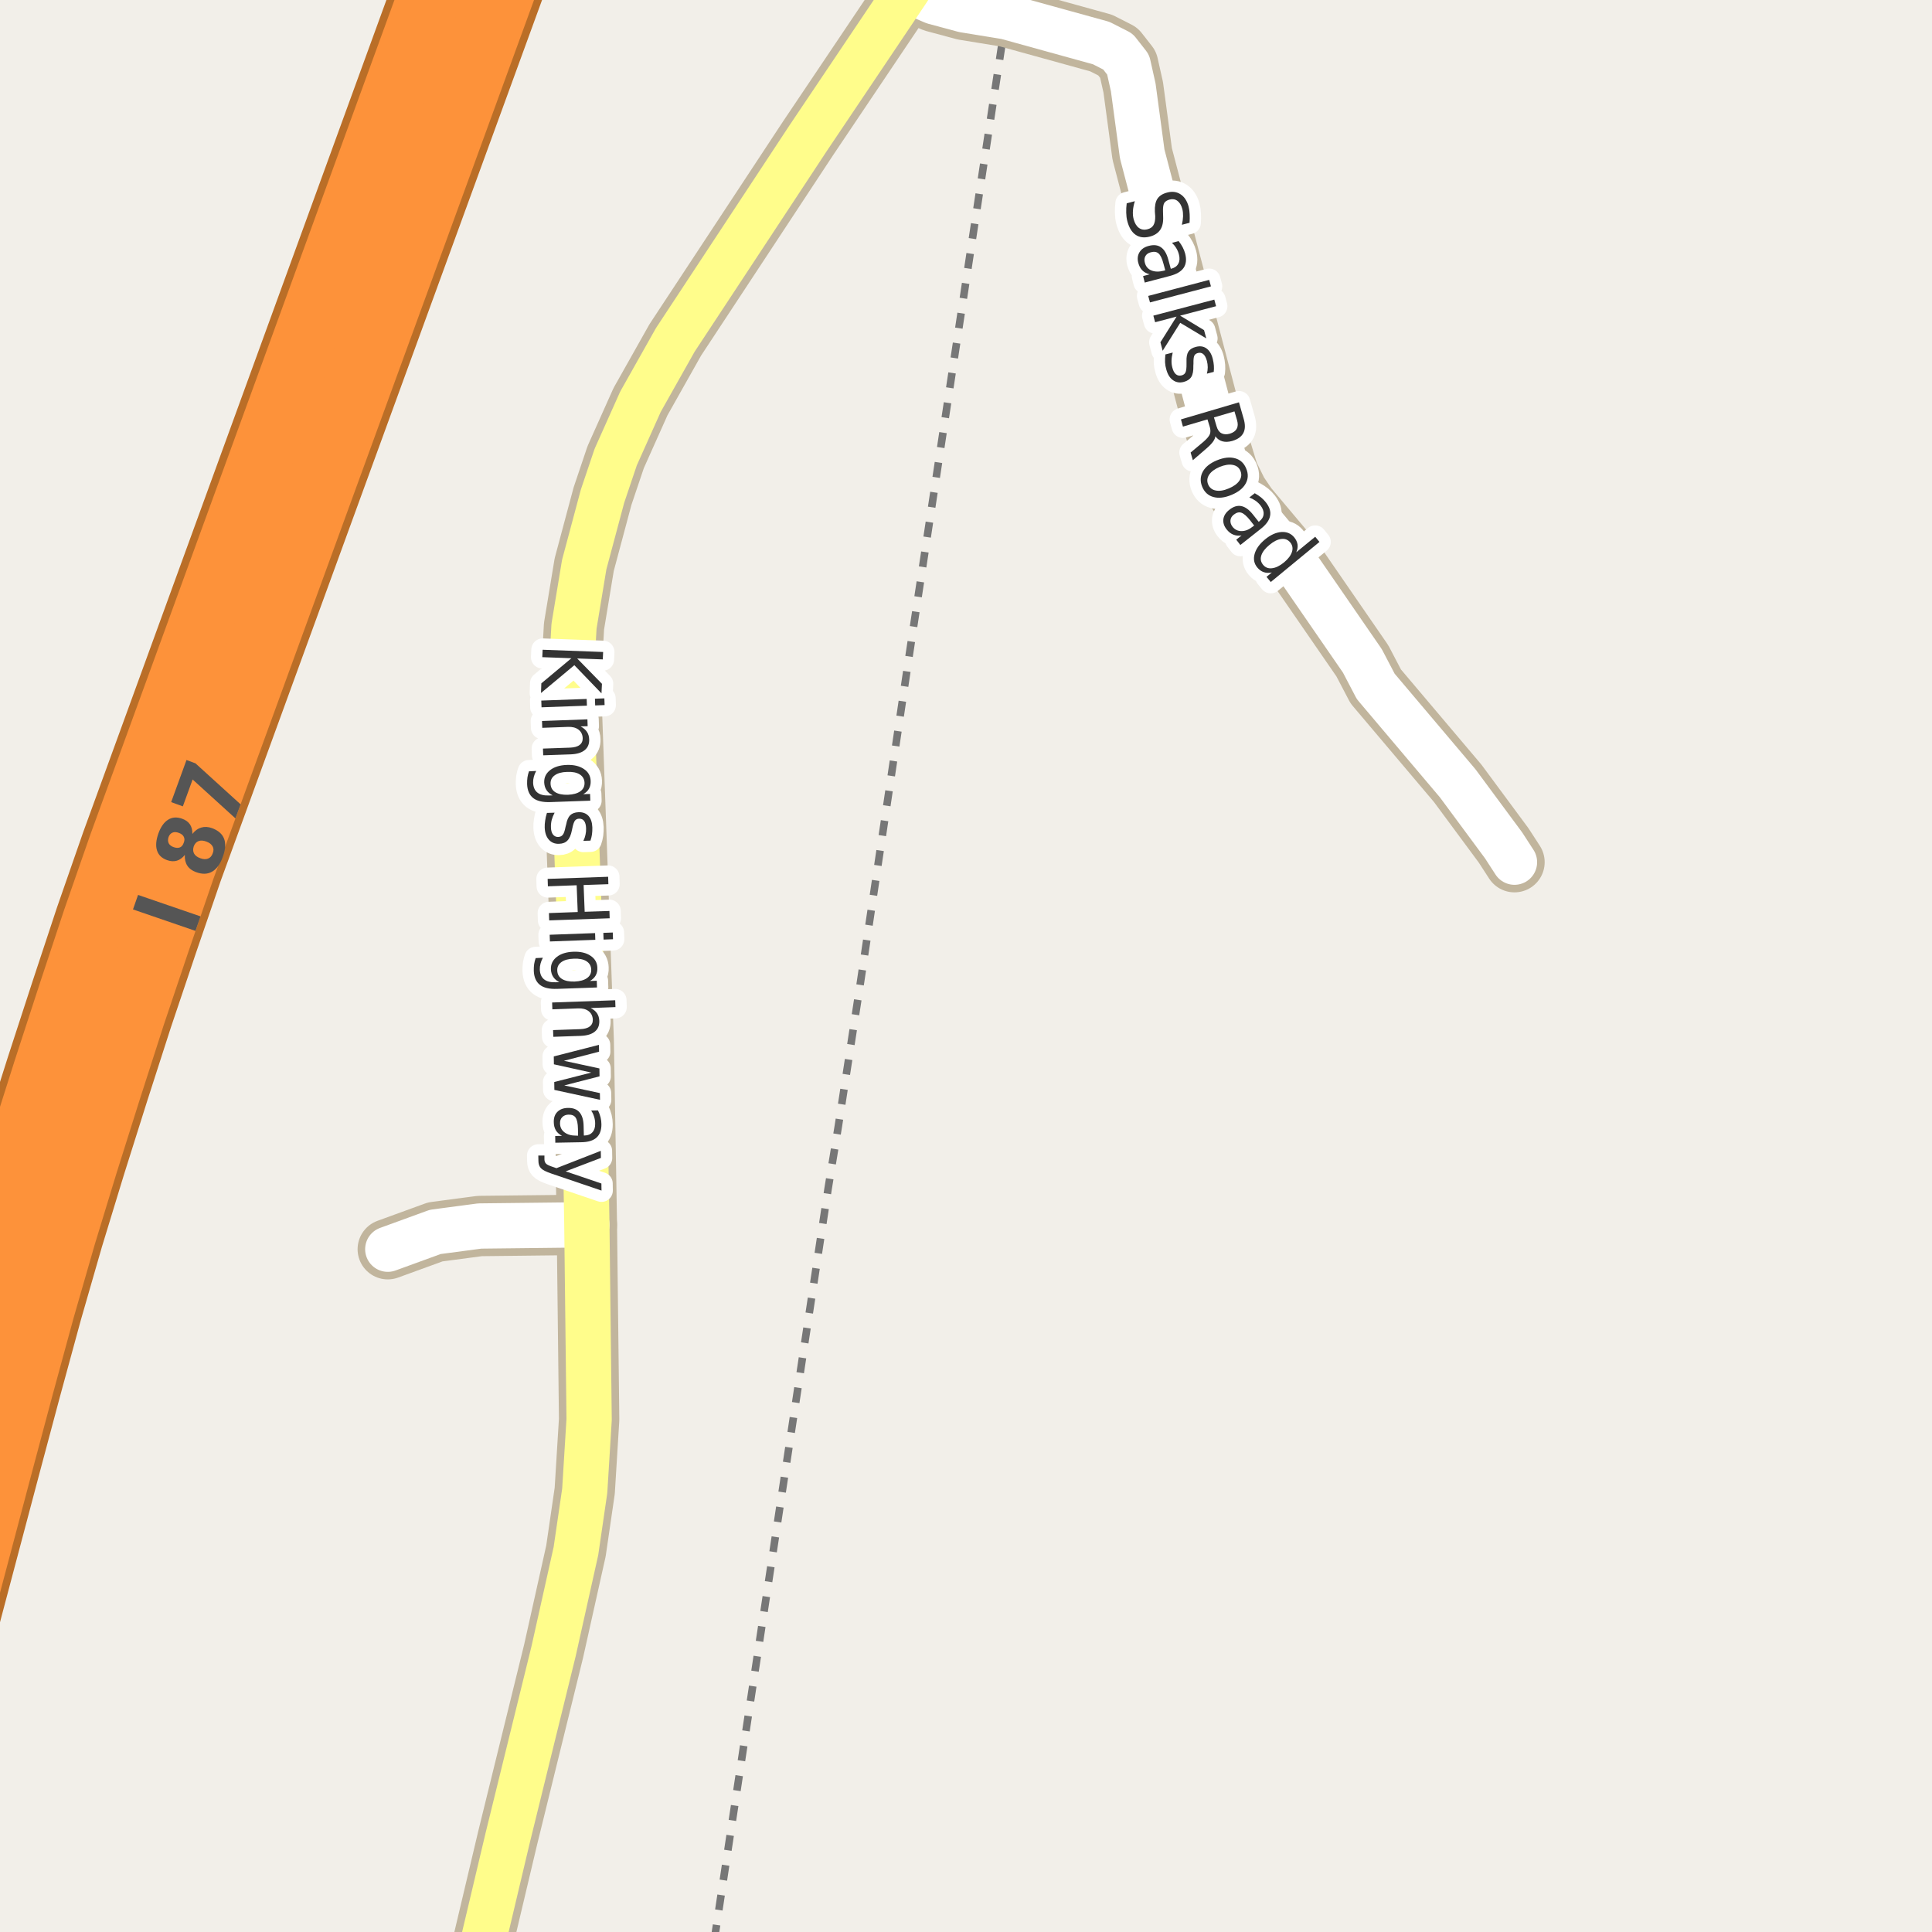 <?xml version="1.0" encoding="UTF-8"?>
<svg xmlns="http://www.w3.org/2000/svg" xmlns:xlink="http://www.w3.org/1999/xlink" width="256pt" height="256pt" viewBox="0 0 256 256" version="1.1">
<g id="surface2">
<rect x="0" y="0" width="256" height="256" style="fill:rgb(94.902%,93.725%,91.373%);fill-opacity:1;stroke:none;"/>
<path style="fill:none;stroke-width:1;stroke-linecap:butt;stroke-linejoin:round;stroke:rgb(46.667%,46.667%,46.667%);stroke-opacity:1;stroke-dasharray:2,2;stroke-miterlimit:10;" d="M 133.934 -2 L 133.312 2.223 L 120.473 86.844 L 114.023 130.121 L 111.082 149.238 L 109.73 157.492 L 94.656 257 "/>
<path style="fill:none;stroke-width:8;stroke-linecap:round;stroke-linejoin:round;stroke:rgb(75.686%,70.98%,61.569%);stroke-opacity:1;stroke-miterlimit:10;" d="M 77.762 162.293 L 63.57 162.453 L 57.676 163.234 L 51.383 165.527 "/>
<path style="fill:none;stroke-width:8;stroke-linecap:round;stroke-linejoin:round;stroke:rgb(75.686%,70.98%,61.569%);stroke-opacity:1;stroke-miterlimit:10;" d="M 120.238 -1.262 L 123.758 0.246 L 127.719 1.312 L 133.312 2.223 L 145.918 5.707 L 148.133 6.836 L 149.484 8.562 L 150.16 11.578 L 151.348 20.398 L 160.434 55.047 L 162.789 62.77 L 164.023 65.281 L 165.258 67.102 L 171.691 74.758 L 180.52 87.566 L 182.293 90.953 L 193.152 103.793 L 199.234 112.016 L 200.676 114.242 "/>
<path style="fill:none;stroke-width:8;stroke-linecap:round;stroke-linejoin:round;stroke:rgb(75.686%,70.98%,61.569%);stroke-opacity:1;stroke-miterlimit:10;" d="M 125.188 -9 L 120.238 -1.262 L 107.074 18.324 L 89.48 45.035 L 84.867 53.227 L 81.582 60.57 L 79.836 65.75 L 77.41 74.82 L 76.059 82.98 L 75.641 90.453 L 77.34 137.812 L 77.621 153.945 L 77.762 162.293 L 78.062 188.094 L 77.48 197.539 L 76.316 205.512 L 73.355 218.789 L 67.273 243.52 L 62.418 264 "/>
<path style="fill:none;stroke-width:11;stroke-linecap:round;stroke-linejoin:round;stroke:rgb(72.941%,43.137%,15.294%);stroke-opacity:1;stroke-miterlimit:10;" d="M 61.426 -12 L 16.227 112.051 L 12.758 122.016 L 9.543 131.734 L 6.289 141.723 L 3.273 151.234 L 0.297 161.098 L -2.559 170.973 L -5.355 181.168 L -8.023 191.125 L -12 206.25 "/>
<path style="fill:none;stroke-width:11;stroke-linecap:round;stroke-linejoin:round;stroke:rgb(72.941%,43.137%,15.294%);stroke-opacity:1;stroke-miterlimit:10;" d="M -12 238.754 L 0.023 193.406 L 2.645 183.59 L 5.422 173.406 L 8.23 163.656 L 11.172 154.02 L 14.254 144.25 L 17.422 134.41 L 20.758 124.504 L 24.039 114.941 L 70.348 -12 "/>
<path style="fill:none;stroke-width:6;stroke-linecap:round;stroke-linejoin:round;stroke:rgb(100%,100%,100%);stroke-opacity:1;stroke-miterlimit:10;" d="M 77.762 162.293 L 63.57 162.453 L 57.676 163.234 L 51.383 165.527 "/>
<path style="fill:none;stroke-width:6;stroke-linecap:round;stroke-linejoin:round;stroke:rgb(100%,100%,100%);stroke-opacity:1;stroke-miterlimit:10;" d="M 120.238 -1.262 L 123.758 0.246 L 127.719 1.312 L 133.312 2.223 L 145.918 5.707 L 148.133 6.836 L 149.484 8.562 L 150.16 11.578 L 151.348 20.398 L 160.434 55.047 L 162.789 62.77 L 164.023 65.281 L 165.258 67.102 L 171.691 74.758 L 180.52 87.566 L 182.293 90.953 L 193.152 103.793 L 199.234 112.016 L 200.676 114.242 "/>
<path style="fill:none;stroke-width:6;stroke-linecap:round;stroke-linejoin:round;stroke:rgb(100%,99.216%,54.51%);stroke-opacity:1;stroke-miterlimit:10;" d="M 125.188 -9 L 120.238 -1.262 L 107.074 18.324 L 89.48 45.035 L 84.867 53.227 L 81.582 60.57 L 79.836 65.75 L 77.41 74.82 L 76.059 82.98 L 75.641 90.453 L 77.34 137.812 L 77.621 153.945 L 77.762 162.293 L 78.062 188.094 L 77.48 197.539 L 76.316 205.512 L 73.355 218.789 L 67.273 243.52 L 62.418 264 "/>
<path style="fill:none;stroke-width:9;stroke-linecap:round;stroke-linejoin:round;stroke:rgb(99.216%,57.255%,22.745%);stroke-opacity:1;stroke-miterlimit:10;" d="M 61.426 -12 L 16.227 112.051 L 12.758 122.016 L 9.543 131.734 L 6.289 141.723 L 3.273 151.234 L 0.297 161.098 L -2.559 170.973 L -5.355 181.168 L -8.023 191.125 L -12 206.25 "/>
<path style="fill:none;stroke-width:9;stroke-linecap:round;stroke-linejoin:round;stroke:rgb(99.216%,57.255%,22.745%);stroke-opacity:1;stroke-miterlimit:10;" d="M -12 238.754 L 0.023 193.406 L 2.645 183.59 L 5.422 173.406 L 8.23 163.656 L 11.172 154.02 L 14.254 144.25 L 17.422 134.41 L 20.758 124.504 L 24.039 114.941 L 70.348 -12 "/>
<path style=" stroke:none;fill-rule:evenodd;fill:rgb(33.333%,33.333%,33.333%);fill-opacity:1;" d="M 17.621 120.504 L 18.293 118.582 L 26.574 121.426 L 25.902 123.348 Z M 25.68 112.125 C 25.555 112.492 25.566 112.812 25.711 113.094 C 25.859 113.367 26.133 113.574 26.539 113.719 C 26.938 113.867 27.281 113.883 27.57 113.766 C 27.863 113.652 28.07 113.414 28.195 113.047 C 28.328 112.703 28.32 112.402 28.164 112.141 C 28.02 111.871 27.75 111.664 27.352 111.516 C 26.938 111.359 26.586 111.34 26.305 111.453 C 26.023 111.559 25.816 111.781 25.68 112.125 Z M 24.492 113.281 C 24.172 113.68 23.816 113.934 23.43 114.047 C 23.035 114.164 22.602 114.137 22.133 113.969 C 21.438 113.719 20.992 113.293 20.805 112.688 C 20.609 112.086 20.672 111.328 20.992 110.422 C 21.316 109.539 21.75 108.934 22.289 108.609 C 22.82 108.277 23.438 108.234 24.133 108.484 C 24.602 108.652 24.953 108.906 25.18 109.25 C 25.398 109.594 25.504 110.012 25.492 110.5 C 25.836 110.062 26.227 109.781 26.664 109.656 C 27.102 109.523 27.582 109.547 28.102 109.734 C 28.922 110.039 29.453 110.508 29.695 111.141 C 29.934 111.777 29.875 112.574 29.523 113.531 C 29.18 114.5 28.703 115.156 28.102 115.5 C 27.508 115.844 26.801 115.867 25.977 115.562 C 25.457 115.375 25.07 115.09 24.82 114.703 C 24.57 114.32 24.461 113.844 24.492 113.281 Z M 23.008 112.25 C 23.332 112.367 23.613 112.375 23.852 112.281 C 24.082 112.18 24.25 111.969 24.352 111.656 C 24.469 111.367 24.469 111.105 24.352 110.875 C 24.238 110.648 24.02 110.477 23.695 110.359 C 23.363 110.234 23.082 110.227 22.852 110.328 C 22.625 110.422 22.453 110.617 22.336 110.906 C 22.234 111.219 22.238 111.496 22.352 111.734 C 22.469 111.965 22.688 112.137 23.008 112.25 Z M 22.68 106.285 L 24.711 100.707 L 25.898 101.145 L 31.883 106.582 L 31.195 108.441 L 25.523 103.285 L 24.227 106.848 Z M 22.68 106.285 "/>
<path style="fill:none;stroke-width:3;stroke-linecap:round;stroke-linejoin:round;stroke:rgb(100%,100%,100%);stroke-opacity:1;stroke-miterlimit:10;" d="M 79.918 86.391 L 79.871 87.375 L 76.48 87.25 L 79.762 90.609 L 79.699 91.875 L 76.105 88.141 L 71.684 91.828 L 71.73 90.547 L 75.715 87.219 L 71.855 87.078 L 71.902 86.094 Z M 77.738 92.613 L 77.77 93.504 L 71.754 93.723 L 71.723 92.832 Z M 80.082 92.535 L 80.113 93.426 L 78.863 93.473 L 78.832 92.582 Z M 75.602 99.957 L 71.977 100.082 L 71.945 99.191 L 75.539 99.066 C 76.109 99.043 76.531 98.926 76.805 98.707 C 77.086 98.496 77.219 98.195 77.211 97.801 C 77.188 97.32 77 96.945 76.648 96.676 C 76.305 96.414 75.84 96.293 75.258 96.316 L 71.852 96.441 L 71.82 95.535 L 77.836 95.316 L 77.867 96.223 L 76.93 96.254 C 77.305 96.449 77.586 96.691 77.773 96.973 C 77.961 97.254 78.059 97.586 78.07 97.973 C 78.09 98.586 77.891 99.059 77.477 99.395 C 77.059 99.738 76.434 99.926 75.602 99.957 Z M 75.25 105.312 C 75.969 105.281 76.52 105.125 76.906 104.844 C 77.289 104.57 77.473 104.191 77.453 103.703 C 77.43 103.234 77.219 102.867 76.812 102.609 C 76.414 102.359 75.859 102.25 75.141 102.281 C 74.43 102.301 73.883 102.453 73.5 102.734 C 73.113 103.016 72.93 103.391 72.953 103.859 C 72.973 104.348 73.18 104.719 73.578 104.969 C 73.984 105.219 74.539 105.332 75.25 105.312 Z M 72.953 106.281 C 71.922 106.32 71.156 106.145 70.656 105.75 C 70.148 105.352 69.875 104.734 69.844 103.891 C 69.836 103.578 69.852 103.281 69.891 103 C 69.934 102.727 70 102.461 70.094 102.203 L 71.047 102.156 C 70.902 102.426 70.797 102.688 70.734 102.938 C 70.664 103.195 70.633 103.457 70.641 103.719 C 70.664 104.301 70.852 104.734 71.203 105.016 C 71.547 105.297 72.055 105.426 72.734 105.406 L 73.234 105.391 C 72.879 105.211 72.609 104.984 72.422 104.703 C 72.234 104.422 72.129 104.082 72.109 103.688 C 72.086 103.02 72.348 102.473 72.891 102.047 C 73.441 101.617 74.18 101.391 75.109 101.359 C 76.035 101.328 76.785 101.504 77.359 101.891 C 77.941 102.273 78.242 102.801 78.266 103.469 C 78.285 103.863 78.211 104.207 78.047 104.5 C 77.891 104.789 77.633 105.035 77.281 105.234 L 78.188 105.203 L 78.219 106.094 Z M 78.238 111.387 L 77.301 111.418 C 77.434 111.145 77.527 110.875 77.582 110.605 C 77.645 110.344 77.668 110.066 77.66 109.777 C 77.648 109.328 77.559 108.996 77.395 108.777 C 77.238 108.566 77.012 108.469 76.723 108.48 C 76.492 108.488 76.316 108.574 76.191 108.73 C 76.066 108.887 75.949 109.207 75.848 109.699 L 75.785 109.996 C 75.66 110.641 75.461 111.098 75.191 111.371 C 74.93 111.652 74.555 111.797 74.066 111.809 C 73.512 111.828 73.066 111.645 72.723 111.262 C 72.379 110.875 72.199 110.332 72.176 109.637 C 72.168 109.344 72.188 109.043 72.238 108.73 C 72.277 108.418 72.355 108.078 72.473 107.715 L 73.488 107.684 C 73.309 108.027 73.18 108.355 73.098 108.668 C 73.023 108.988 72.992 109.309 73.004 109.621 C 73.012 110.035 73.102 110.355 73.27 110.574 C 73.445 110.801 73.676 110.91 73.957 110.902 C 74.227 110.891 74.43 110.797 74.566 110.621 C 74.711 110.453 74.836 110.094 74.941 109.543 L 75.02 109.246 C 75.121 108.684 75.301 108.277 75.551 108.027 C 75.809 107.777 76.176 107.641 76.645 107.621 C 77.207 107.598 77.648 107.762 77.973 108.105 C 78.293 108.457 78.465 108.969 78.488 109.637 C 78.496 109.957 78.48 110.266 78.441 110.559 C 78.398 110.848 78.332 111.125 78.238 111.387 Z M 80.582 116.176 L 80.613 117.16 L 77.332 117.27 L 77.473 120.816 L 80.754 120.707 L 80.785 121.676 L 72.77 121.957 L 72.738 120.988 L 76.551 120.848 L 76.41 117.301 L 72.598 117.441 L 72.566 116.457 Z M 78.852 123.641 L 78.883 124.531 L 72.867 124.75 L 72.836 123.859 Z M 81.195 123.562 L 81.227 124.453 L 79.977 124.5 L 79.945 123.609 Z M 76.137 130.062 C 76.855 130.031 77.406 129.875 77.793 129.594 C 78.176 129.32 78.359 128.941 78.34 128.453 C 78.316 127.984 78.105 127.617 77.699 127.359 C 77.301 127.109 76.746 127 76.027 127.031 C 75.316 127.051 74.77 127.203 74.387 127.484 C 74 127.766 73.816 128.141 73.84 128.609 C 73.859 129.098 74.066 129.469 74.465 129.719 C 74.871 129.969 75.426 130.082 76.137 130.062 Z M 73.84 131.031 C 72.809 131.07 72.043 130.895 71.543 130.5 C 71.035 130.102 70.762 129.484 70.73 128.641 C 70.723 128.328 70.738 128.031 70.777 127.75 C 70.82 127.477 70.887 127.211 70.98 126.953 L 71.934 126.906 C 71.789 127.176 71.684 127.438 71.621 127.688 C 71.551 127.945 71.52 128.207 71.527 128.469 C 71.551 129.051 71.738 129.484 72.09 129.766 C 72.434 130.047 72.941 130.176 73.621 130.156 L 74.121 130.141 C 73.766 129.961 73.496 129.734 73.309 129.453 C 73.121 129.172 73.016 128.832 72.996 128.438 C 72.973 127.77 73.234 127.223 73.777 126.797 C 74.328 126.367 75.066 126.141 75.996 126.109 C 76.922 126.078 77.672 126.254 78.246 126.641 C 78.828 127.023 79.129 127.551 79.152 128.219 C 79.172 128.613 79.098 128.957 78.934 129.25 C 78.777 129.539 78.52 129.785 78.168 129.984 L 79.074 129.953 L 79.105 130.844 Z M 76.941 137.258 L 73.316 137.383 L 73.285 136.492 L 76.879 136.367 C 77.449 136.344 77.871 136.227 78.145 136.008 C 78.426 135.797 78.559 135.496 78.551 135.102 C 78.527 134.621 78.34 134.246 77.988 133.977 C 77.645 133.715 77.18 133.594 76.598 133.617 L 73.191 133.742 L 73.16 132.836 L 81.52 132.539 L 81.551 133.445 L 78.27 133.57 C 78.645 133.758 78.926 133.992 79.113 134.273 C 79.301 134.555 79.398 134.887 79.41 135.273 C 79.43 135.887 79.23 136.359 78.816 136.695 C 78.398 137.039 77.773 137.227 76.941 137.258 Z M 79.363 138.449 L 79.379 139.355 L 74.723 140.559 L 79.426 141.574 L 79.441 142.621 L 74.77 143.824 L 79.488 144.84 L 79.504 145.73 L 73.457 144.418 L 73.441 143.371 L 78.348 142.121 L 73.395 141.027 L 73.379 139.98 Z M 76.582 149.586 C 76.57 148.867 76.465 148.367 76.27 148.086 C 76.082 147.812 75.77 147.684 75.332 147.695 C 74.988 147.703 74.711 147.812 74.504 148.023 C 74.293 148.23 74.195 148.512 74.207 148.867 C 74.215 149.367 74.418 149.762 74.816 150.055 C 75.211 150.344 75.727 150.484 76.363 150.477 L 76.598 150.477 Z M 77.02 151.352 L 73.582 151.414 L 73.566 150.523 L 74.473 150.508 C 74.098 150.309 73.82 150.059 73.645 149.758 C 73.469 149.453 73.379 149.086 73.379 148.648 C 73.371 148.094 73.527 147.652 73.863 147.32 C 74.207 146.984 74.668 146.812 75.254 146.805 C 75.93 146.793 76.441 146.984 76.785 147.383 C 77.137 147.789 77.32 148.398 77.332 149.211 L 77.363 150.461 L 77.457 150.461 C 77.914 150.449 78.262 150.305 78.504 150.023 C 78.754 149.75 78.871 149.371 78.863 148.883 C 78.863 148.578 78.816 148.277 78.723 147.977 C 78.637 147.684 78.508 147.406 78.332 147.148 L 79.238 147.133 C 79.395 147.453 79.508 147.766 79.582 148.07 C 79.652 148.371 79.691 148.668 79.691 148.961 C 79.699 149.742 79.488 150.328 79.051 150.727 C 78.613 151.133 77.934 151.34 77.02 151.352 Z M 73.078 155.508 C 72.359 155.266 71.891 155.027 71.672 154.789 C 71.453 154.547 71.344 154.23 71.344 153.836 L 71.328 153.117 L 72.141 153.117 L 72.141 153.648 C 72.152 153.887 72.227 154.07 72.359 154.195 C 72.484 154.328 72.793 154.477 73.281 154.633 L 73.734 154.789 L 79.609 152.492 L 79.625 153.43 L 74.953 155.211 L 79.688 156.82 L 79.703 157.758 Z M 73.078 155.508 "/>
<path style=" stroke:none;fill-rule:evenodd;fill:rgb(20%,20%,20%);fill-opacity:1;" d="M 79.918 86.391 L 79.871 87.375 L 76.48 87.25 L 79.762 90.609 L 79.699 91.875 L 76.105 88.141 L 71.684 91.828 L 71.73 90.547 L 75.715 87.219 L 71.855 87.078 L 71.902 86.094 Z M 77.738 92.613 L 77.77 93.504 L 71.754 93.723 L 71.723 92.832 Z M 80.082 92.535 L 80.113 93.426 L 78.863 93.473 L 78.832 92.582 Z M 75.602 99.957 L 71.977 100.082 L 71.945 99.191 L 75.539 99.066 C 76.109 99.043 76.531 98.926 76.805 98.707 C 77.086 98.496 77.219 98.195 77.211 97.801 C 77.188 97.32 77 96.945 76.648 96.676 C 76.305 96.414 75.84 96.293 75.258 96.316 L 71.852 96.441 L 71.82 95.535 L 77.836 95.316 L 77.867 96.223 L 76.93 96.254 C 77.305 96.449 77.586 96.691 77.773 96.973 C 77.961 97.254 78.059 97.586 78.07 97.973 C 78.09 98.586 77.891 99.059 77.477 99.395 C 77.059 99.738 76.434 99.926 75.602 99.957 Z M 75.25 105.312 C 75.969 105.281 76.52 105.125 76.906 104.844 C 77.289 104.57 77.473 104.191 77.453 103.703 C 77.43 103.234 77.219 102.867 76.812 102.609 C 76.414 102.359 75.859 102.25 75.141 102.281 C 74.43 102.301 73.883 102.453 73.5 102.734 C 73.113 103.016 72.93 103.391 72.953 103.859 C 72.973 104.348 73.18 104.719 73.578 104.969 C 73.984 105.219 74.539 105.332 75.25 105.312 Z M 72.953 106.281 C 71.922 106.32 71.156 106.145 70.656 105.75 C 70.148 105.352 69.875 104.734 69.844 103.891 C 69.836 103.578 69.852 103.281 69.891 103 C 69.934 102.727 70 102.461 70.094 102.203 L 71.047 102.156 C 70.902 102.426 70.797 102.688 70.734 102.938 C 70.664 103.195 70.633 103.457 70.641 103.719 C 70.664 104.301 70.852 104.734 71.203 105.016 C 71.547 105.297 72.055 105.426 72.734 105.406 L 73.234 105.391 C 72.879 105.211 72.609 104.984 72.422 104.703 C 72.234 104.422 72.129 104.082 72.109 103.688 C 72.086 103.02 72.348 102.473 72.891 102.047 C 73.441 101.617 74.18 101.391 75.109 101.359 C 76.035 101.328 76.785 101.504 77.359 101.891 C 77.941 102.273 78.242 102.801 78.266 103.469 C 78.285 103.863 78.211 104.207 78.047 104.5 C 77.891 104.789 77.633 105.035 77.281 105.234 L 78.188 105.203 L 78.219 106.094 Z M 78.238 111.387 L 77.301 111.418 C 77.434 111.145 77.527 110.875 77.582 110.605 C 77.645 110.344 77.668 110.066 77.66 109.777 C 77.648 109.328 77.559 108.996 77.395 108.777 C 77.238 108.566 77.012 108.469 76.723 108.48 C 76.492 108.488 76.316 108.574 76.191 108.73 C 76.066 108.887 75.949 109.207 75.848 109.699 L 75.785 109.996 C 75.66 110.641 75.461 111.098 75.191 111.371 C 74.93 111.652 74.555 111.797 74.066 111.809 C 73.512 111.828 73.066 111.645 72.723 111.262 C 72.379 110.875 72.199 110.332 72.176 109.637 C 72.168 109.344 72.188 109.043 72.238 108.73 C 72.277 108.418 72.355 108.078 72.473 107.715 L 73.488 107.684 C 73.309 108.027 73.18 108.355 73.098 108.668 C 73.023 108.988 72.992 109.309 73.004 109.621 C 73.012 110.035 73.102 110.355 73.27 110.574 C 73.445 110.801 73.676 110.91 73.957 110.902 C 74.227 110.891 74.43 110.797 74.566 110.621 C 74.711 110.453 74.836 110.094 74.941 109.543 L 75.02 109.246 C 75.121 108.684 75.301 108.277 75.551 108.027 C 75.809 107.777 76.176 107.641 76.645 107.621 C 77.207 107.598 77.648 107.762 77.973 108.105 C 78.293 108.457 78.465 108.969 78.488 109.637 C 78.496 109.957 78.48 110.266 78.441 110.559 C 78.398 110.848 78.332 111.125 78.238 111.387 Z M 80.582 116.176 L 80.613 117.16 L 77.332 117.27 L 77.473 120.816 L 80.754 120.707 L 80.785 121.676 L 72.77 121.957 L 72.738 120.988 L 76.551 120.848 L 76.41 117.301 L 72.598 117.441 L 72.566 116.457 Z M 78.852 123.641 L 78.883 124.531 L 72.867 124.75 L 72.836 123.859 Z M 81.195 123.562 L 81.227 124.453 L 79.977 124.5 L 79.945 123.609 Z M 76.137 130.062 C 76.855 130.031 77.406 129.875 77.793 129.594 C 78.176 129.32 78.359 128.941 78.34 128.453 C 78.316 127.984 78.105 127.617 77.699 127.359 C 77.301 127.109 76.746 127 76.027 127.031 C 75.316 127.051 74.77 127.203 74.387 127.484 C 74 127.766 73.816 128.141 73.84 128.609 C 73.859 129.098 74.066 129.469 74.465 129.719 C 74.871 129.969 75.426 130.082 76.137 130.062 Z M 73.84 131.031 C 72.809 131.07 72.043 130.895 71.543 130.5 C 71.035 130.102 70.762 129.484 70.73 128.641 C 70.723 128.328 70.738 128.031 70.777 127.75 C 70.82 127.477 70.887 127.211 70.98 126.953 L 71.934 126.906 C 71.789 127.176 71.684 127.438 71.621 127.688 C 71.551 127.945 71.52 128.207 71.527 128.469 C 71.551 129.051 71.738 129.484 72.09 129.766 C 72.434 130.047 72.941 130.176 73.621 130.156 L 74.121 130.141 C 73.766 129.961 73.496 129.734 73.309 129.453 C 73.121 129.172 73.016 128.832 72.996 128.438 C 72.973 127.77 73.234 127.223 73.777 126.797 C 74.328 126.367 75.066 126.141 75.996 126.109 C 76.922 126.078 77.672 126.254 78.246 126.641 C 78.828 127.023 79.129 127.551 79.152 128.219 C 79.172 128.613 79.098 128.957 78.934 129.25 C 78.777 129.539 78.52 129.785 78.168 129.984 L 79.074 129.953 L 79.105 130.844 Z M 76.941 137.258 L 73.316 137.383 L 73.285 136.492 L 76.879 136.367 C 77.449 136.344 77.871 136.227 78.145 136.008 C 78.426 135.797 78.559 135.496 78.551 135.102 C 78.527 134.621 78.34 134.246 77.988 133.977 C 77.645 133.715 77.18 133.594 76.598 133.617 L 73.191 133.742 L 73.16 132.836 L 81.52 132.539 L 81.551 133.445 L 78.27 133.57 C 78.645 133.758 78.926 133.992 79.113 134.273 C 79.301 134.555 79.398 134.887 79.41 135.273 C 79.43 135.887 79.23 136.359 78.816 136.695 C 78.398 137.039 77.773 137.227 76.941 137.258 Z M 79.363 138.449 L 79.379 139.355 L 74.723 140.559 L 79.426 141.574 L 79.441 142.621 L 74.77 143.824 L 79.488 144.84 L 79.504 145.73 L 73.457 144.418 L 73.441 143.371 L 78.348 142.121 L 73.395 141.027 L 73.379 139.98 Z M 76.582 149.586 C 76.57 148.867 76.465 148.367 76.27 148.086 C 76.082 147.812 75.77 147.684 75.332 147.695 C 74.988 147.703 74.711 147.812 74.504 148.023 C 74.293 148.23 74.195 148.512 74.207 148.867 C 74.215 149.367 74.418 149.762 74.816 150.055 C 75.211 150.344 75.727 150.484 76.363 150.477 L 76.598 150.477 Z M 77.02 151.352 L 73.582 151.414 L 73.566 150.523 L 74.473 150.508 C 74.098 150.309 73.82 150.059 73.645 149.758 C 73.469 149.453 73.379 149.086 73.379 148.648 C 73.371 148.094 73.527 147.652 73.863 147.32 C 74.207 146.984 74.668 146.812 75.254 146.805 C 75.93 146.793 76.441 146.984 76.785 147.383 C 77.137 147.789 77.32 148.398 77.332 149.211 L 77.363 150.461 L 77.457 150.461 C 77.914 150.449 78.262 150.305 78.504 150.023 C 78.754 149.75 78.871 149.371 78.863 148.883 C 78.863 148.578 78.816 148.277 78.723 147.977 C 78.637 147.684 78.508 147.406 78.332 147.148 L 79.238 147.133 C 79.395 147.453 79.508 147.766 79.582 148.07 C 79.652 148.371 79.691 148.668 79.691 148.961 C 79.699 149.742 79.488 150.328 79.051 150.727 C 78.613 151.133 77.934 151.34 77.02 151.352 Z M 73.078 155.508 C 72.359 155.266 71.891 155.027 71.672 154.789 C 71.453 154.547 71.344 154.23 71.344 153.836 L 71.328 153.117 L 72.141 153.117 L 72.141 153.648 C 72.152 153.887 72.227 154.07 72.359 154.195 C 72.484 154.328 72.793 154.477 73.281 154.633 L 73.734 154.789 L 79.609 152.492 L 79.625 153.43 L 74.953 155.211 L 79.688 156.82 L 79.703 157.758 Z M 73.078 155.508 "/>
<path style="fill:none;stroke-width:3;stroke-linecap:round;stroke-linejoin:round;stroke:rgb(100%,100%,100%);stroke-opacity:1;stroke-miterlimit:10;" d="M 157.621 29.52 L 156.605 29.785 C 156.699 29.379 156.75 29.004 156.762 28.66 C 156.77 28.316 156.738 27.996 156.668 27.707 C 156.531 27.195 156.312 26.832 156.012 26.613 C 155.719 26.395 155.375 26.34 154.98 26.441 C 154.637 26.535 154.395 26.691 154.262 26.91 C 154.137 27.137 154.082 27.527 154.105 28.082 L 154.121 28.66 C 154.16 29.41 154.035 30.004 153.746 30.441 C 153.453 30.879 152.996 31.18 152.371 31.348 C 151.621 31.543 150.988 31.465 150.48 31.113 C 149.969 30.77 149.598 30.16 149.371 29.285 C 149.285 28.949 149.238 28.582 149.23 28.176 C 149.219 27.777 149.238 27.367 149.293 26.941 L 150.371 26.66 C 150.234 27.098 150.152 27.512 150.121 27.91 C 150.09 28.316 150.121 28.695 150.215 29.051 C 150.359 29.582 150.59 29.961 150.902 30.191 C 151.223 30.43 151.605 30.492 152.043 30.379 C 152.418 30.285 152.684 30.102 152.84 29.832 C 153.004 29.559 153.082 29.168 153.074 28.66 L 153.027 28.051 C 152.996 27.309 153.105 26.742 153.355 26.348 C 153.613 25.953 154.043 25.676 154.637 25.52 C 155.312 25.332 155.906 25.406 156.418 25.738 C 156.926 26.062 157.285 26.602 157.496 27.363 C 157.578 27.695 157.625 28.039 157.637 28.395 C 157.656 28.758 157.652 29.133 157.621 29.52 Z M 154.168 34.957 C 153.988 34.258 153.77 33.801 153.512 33.582 C 153.262 33.363 152.922 33.309 152.496 33.426 C 152.16 33.508 151.922 33.676 151.777 33.926 C 151.629 34.184 151.605 34.48 151.699 34.816 C 151.824 35.305 152.109 35.645 152.559 35.832 C 153.016 36.02 153.551 36.035 154.168 35.879 L 154.402 35.816 Z M 155.012 36.566 L 151.684 37.441 L 151.465 36.582 L 152.34 36.348 C 151.922 36.242 151.594 36.066 151.355 35.816 C 151.113 35.574 150.938 35.242 150.824 34.816 C 150.688 34.285 150.746 33.816 150.996 33.41 C 151.246 33.004 151.652 32.727 152.215 32.582 C 152.871 32.406 153.41 32.465 153.84 32.77 C 154.277 33.07 154.598 33.617 154.809 34.41 L 155.137 35.613 L 155.23 35.598 C 155.668 35.48 155.969 35.258 156.137 34.926 C 156.312 34.602 156.34 34.199 156.215 33.723 C 156.141 33.43 156.027 33.152 155.871 32.895 C 155.715 32.633 155.52 32.395 155.293 32.176 L 156.168 31.941 C 156.395 32.223 156.578 32.496 156.715 32.77 C 156.859 33.051 156.969 33.332 157.043 33.613 C 157.238 34.371 157.172 34.996 156.84 35.488 C 156.504 35.977 155.895 36.336 155.012 36.566 Z M 160.223 37.086 L 160.457 37.945 L 152.379 40.07 L 152.145 39.211 Z M 160.902 39.699 L 161.137 40.574 L 156.371 41.824 L 159.543 43.746 L 159.84 44.84 L 156.387 42.777 L 154.059 46.48 L 153.762 45.355 L 155.902 41.949 L 153.059 42.699 L 152.824 41.824 Z M 160.828 49.277 L 159.922 49.512 C 159.992 49.23 160.031 48.949 160.031 48.668 C 160.031 48.387 159.992 48.105 159.922 47.824 C 159.805 47.395 159.645 47.094 159.438 46.918 C 159.238 46.75 159 46.703 158.719 46.777 C 158.488 46.84 158.332 46.957 158.25 47.137 C 158.164 47.324 158.129 47.668 158.141 48.168 L 158.125 48.465 C 158.145 49.121 158.055 49.609 157.859 49.934 C 157.66 50.254 157.328 50.48 156.859 50.605 C 156.316 50.75 155.836 50.672 155.422 50.371 C 155.004 50.078 154.707 49.594 154.531 48.918 C 154.445 48.637 154.395 48.332 154.375 48.012 C 154.363 47.688 154.379 47.34 154.422 46.965 L 155.391 46.715 C 155.297 47.09 155.242 47.438 155.234 47.762 C 155.223 48.094 155.258 48.41 155.344 48.715 C 155.445 49.121 155.602 49.41 155.812 49.59 C 156.031 49.766 156.273 49.816 156.547 49.746 C 156.805 49.684 156.984 49.551 157.078 49.355 C 157.18 49.156 157.227 48.777 157.219 48.215 L 157.219 47.902 C 157.195 47.328 157.281 46.891 157.469 46.59 C 157.664 46.289 157.992 46.082 158.453 45.965 C 158.992 45.82 159.457 45.883 159.844 46.152 C 160.238 46.426 160.52 46.875 160.688 47.512 C 160.77 47.824 160.82 48.129 160.844 48.434 C 160.863 48.734 160.859 49.016 160.828 49.277 Z M 161.043 57.809 C 161.02 58.027 160.918 58.266 160.73 58.527 C 160.543 58.785 160.262 59.078 159.887 59.402 L 158.059 60.98 L 157.762 59.965 L 159.496 58.512 C 159.934 58.125 160.203 57.801 160.309 57.543 C 160.41 57.281 160.41 56.965 160.309 56.59 L 159.996 55.574 L 156.746 56.527 L 156.48 55.574 L 164.168 53.309 L 164.777 55.434 C 165.016 56.223 165.012 56.863 164.762 57.355 C 164.512 57.855 164.012 58.215 163.262 58.434 C 162.781 58.566 162.355 58.582 161.98 58.48 C 161.605 58.375 161.293 58.152 161.043 57.809 Z M 163.574 54.512 L 160.855 55.309 L 161.199 56.48 C 161.332 56.938 161.547 57.246 161.84 57.402 C 162.141 57.566 162.516 57.59 162.965 57.465 C 163.41 57.328 163.715 57.109 163.871 56.809 C 164.035 56.516 164.051 56.141 163.918 55.684 Z M 164.363 62.398 C 164.184 61.961 163.848 61.695 163.348 61.602 C 162.855 61.508 162.277 61.598 161.613 61.867 C 160.957 62.148 160.492 62.492 160.223 62.898 C 159.949 63.312 159.902 63.742 160.082 64.18 C 160.27 64.625 160.602 64.898 161.082 64.992 C 161.57 65.094 162.145 65.008 162.801 64.727 C 163.465 64.453 163.941 64.109 164.223 63.695 C 164.504 63.277 164.551 62.844 164.363 62.398 Z M 165.129 62.086 C 165.43 62.793 165.402 63.461 165.051 64.086 C 164.707 64.711 164.074 65.211 163.16 65.586 C 162.254 65.961 161.457 66.047 160.77 65.852 C 160.09 65.664 159.602 65.215 159.301 64.508 C 159.008 63.789 159.035 63.117 159.379 62.492 C 159.723 61.867 160.348 61.367 161.254 60.992 C 162.168 60.617 162.973 60.531 163.66 60.727 C 164.348 60.914 164.836 61.367 165.129 62.086 Z M 165.637 68.934 C 165.188 68.371 164.801 68.039 164.48 67.934 C 164.168 67.832 163.84 67.914 163.496 68.184 C 163.223 68.391 163.074 68.641 163.043 68.934 C 163.012 69.234 163.105 69.527 163.324 69.809 C 163.637 70.191 164.035 70.379 164.527 70.371 C 165.016 70.371 165.504 70.172 165.996 69.777 L 166.184 69.637 Z M 167.059 70.074 L 164.355 72.215 L 163.809 71.512 L 164.512 70.949 C 164.105 71.012 163.738 70.973 163.418 70.84 C 163.094 70.715 162.797 70.48 162.527 70.137 C 162.184 69.699 162.043 69.246 162.105 68.777 C 162.176 68.309 162.441 67.898 162.902 67.543 C 163.434 67.117 163.957 66.957 164.48 67.059 C 165 67.164 165.512 67.535 166.012 68.168 L 166.793 69.152 L 166.855 69.09 C 167.219 68.809 167.41 68.484 167.434 68.121 C 167.465 67.746 167.328 67.367 167.027 66.98 C 166.84 66.742 166.621 66.535 166.371 66.355 C 166.121 66.18 165.844 66.035 165.543 65.918 L 166.262 65.355 C 166.582 65.535 166.863 65.723 167.105 65.918 C 167.344 66.117 167.551 66.332 167.73 66.559 C 168.219 67.176 168.406 67.773 168.293 68.355 C 168.188 68.938 167.777 69.512 167.059 70.074 Z M 171.758 73.184 L 174.273 71.121 L 174.836 71.809 L 168.383 77.121 L 167.82 76.434 L 168.523 75.855 C 168.125 75.938 167.766 75.922 167.445 75.809 C 167.133 75.703 166.852 75.5 166.602 75.199 C 166.172 74.688 166.055 74.09 166.242 73.402 C 166.43 72.727 166.887 72.086 167.617 71.48 C 168.344 70.879 169.062 70.551 169.773 70.496 C 170.48 70.445 171.047 70.676 171.477 71.184 C 171.727 71.488 171.875 71.805 171.93 72.137 C 171.98 72.461 171.922 72.809 171.758 73.184 Z M 168.211 72.199 C 167.648 72.66 167.289 73.121 167.133 73.59 C 166.984 74.059 167.062 74.473 167.367 74.84 C 167.668 75.203 168.062 75.355 168.555 75.293 C 169.043 75.238 169.57 74.984 170.133 74.527 C 170.695 74.059 171.047 73.59 171.195 73.121 C 171.34 72.652 171.262 72.238 170.961 71.871 C 170.656 71.508 170.262 71.355 169.773 71.418 C 169.293 71.473 168.773 71.73 168.211 72.199 Z M 168.211 72.199 "/>
<path style=" stroke:none;fill-rule:evenodd;fill:rgb(20%,20%,20%);fill-opacity:1;" d="M 157.621 29.52 L 156.605 29.785 C 156.699 29.379 156.75 29.004 156.762 28.66 C 156.77 28.316 156.738 27.996 156.668 27.707 C 156.531 27.195 156.312 26.832 156.012 26.613 C 155.719 26.395 155.375 26.34 154.98 26.441 C 154.637 26.535 154.395 26.691 154.262 26.91 C 154.137 27.137 154.082 27.527 154.105 28.082 L 154.121 28.66 C 154.16 29.41 154.035 30.004 153.746 30.441 C 153.453 30.879 152.996 31.18 152.371 31.348 C 151.621 31.543 150.988 31.465 150.48 31.113 C 149.969 30.77 149.598 30.16 149.371 29.285 C 149.285 28.949 149.238 28.582 149.23 28.176 C 149.219 27.777 149.238 27.367 149.293 26.941 L 150.371 26.66 C 150.234 27.098 150.152 27.512 150.121 27.91 C 150.09 28.316 150.121 28.695 150.215 29.051 C 150.359 29.582 150.59 29.961 150.902 30.191 C 151.223 30.43 151.605 30.492 152.043 30.379 C 152.418 30.285 152.684 30.102 152.84 29.832 C 153.004 29.559 153.082 29.168 153.074 28.66 L 153.027 28.051 C 152.996 27.309 153.105 26.742 153.355 26.348 C 153.613 25.953 154.043 25.676 154.637 25.52 C 155.312 25.332 155.906 25.406 156.418 25.738 C 156.926 26.062 157.285 26.602 157.496 27.363 C 157.578 27.695 157.625 28.039 157.637 28.395 C 157.656 28.758 157.652 29.133 157.621 29.52 Z M 154.168 34.957 C 153.988 34.258 153.77 33.801 153.512 33.582 C 153.262 33.363 152.922 33.309 152.496 33.426 C 152.16 33.508 151.922 33.676 151.777 33.926 C 151.629 34.184 151.605 34.48 151.699 34.816 C 151.824 35.305 152.109 35.645 152.559 35.832 C 153.016 36.02 153.551 36.035 154.168 35.879 L 154.402 35.816 Z M 155.012 36.566 L 151.684 37.441 L 151.465 36.582 L 152.34 36.348 C 151.922 36.242 151.594 36.066 151.355 35.816 C 151.113 35.574 150.938 35.242 150.824 34.816 C 150.688 34.285 150.746 33.816 150.996 33.41 C 151.246 33.004 151.652 32.727 152.215 32.582 C 152.871 32.406 153.41 32.465 153.84 32.77 C 154.277 33.07 154.598 33.617 154.809 34.41 L 155.137 35.613 L 155.23 35.598 C 155.668 35.48 155.969 35.258 156.137 34.926 C 156.312 34.602 156.34 34.199 156.215 33.723 C 156.141 33.43 156.027 33.152 155.871 32.895 C 155.715 32.633 155.52 32.395 155.293 32.176 L 156.168 31.941 C 156.395 32.223 156.578 32.496 156.715 32.77 C 156.859 33.051 156.969 33.332 157.043 33.613 C 157.238 34.371 157.172 34.996 156.84 35.488 C 156.504 35.977 155.895 36.336 155.012 36.566 Z M 160.223 37.086 L 160.457 37.945 L 152.379 40.07 L 152.145 39.211 Z M 160.902 39.699 L 161.137 40.574 L 156.371 41.824 L 159.543 43.746 L 159.84 44.84 L 156.387 42.777 L 154.059 46.48 L 153.762 45.355 L 155.902 41.949 L 153.059 42.699 L 152.824 41.824 Z M 160.828 49.277 L 159.922 49.512 C 159.992 49.23 160.031 48.949 160.031 48.668 C 160.031 48.387 159.992 48.105 159.922 47.824 C 159.805 47.395 159.645 47.094 159.438 46.918 C 159.238 46.75 159 46.703 158.719 46.777 C 158.488 46.84 158.332 46.957 158.25 47.137 C 158.164 47.324 158.129 47.668 158.141 48.168 L 158.125 48.465 C 158.145 49.121 158.055 49.609 157.859 49.934 C 157.66 50.254 157.328 50.48 156.859 50.605 C 156.316 50.75 155.836 50.672 155.422 50.371 C 155.004 50.078 154.707 49.594 154.531 48.918 C 154.445 48.637 154.395 48.332 154.375 48.012 C 154.363 47.688 154.379 47.34 154.422 46.965 L 155.391 46.715 C 155.297 47.09 155.242 47.438 155.234 47.762 C 155.223 48.094 155.258 48.41 155.344 48.715 C 155.445 49.121 155.602 49.41 155.812 49.59 C 156.031 49.766 156.273 49.816 156.547 49.746 C 156.805 49.684 156.984 49.551 157.078 49.355 C 157.18 49.156 157.227 48.777 157.219 48.215 L 157.219 47.902 C 157.195 47.328 157.281 46.891 157.469 46.59 C 157.664 46.289 157.992 46.082 158.453 45.965 C 158.992 45.82 159.457 45.883 159.844 46.152 C 160.238 46.426 160.52 46.875 160.688 47.512 C 160.77 47.824 160.82 48.129 160.844 48.434 C 160.863 48.734 160.859 49.016 160.828 49.277 Z M 161.043 57.809 C 161.02 58.027 160.918 58.266 160.73 58.527 C 160.543 58.785 160.262 59.078 159.887 59.402 L 158.059 60.98 L 157.762 59.965 L 159.496 58.512 C 159.934 58.125 160.203 57.801 160.309 57.543 C 160.41 57.281 160.41 56.965 160.309 56.59 L 159.996 55.574 L 156.746 56.527 L 156.48 55.574 L 164.168 53.309 L 164.777 55.434 C 165.016 56.223 165.012 56.863 164.762 57.355 C 164.512 57.855 164.012 58.215 163.262 58.434 C 162.781 58.566 162.355 58.582 161.98 58.48 C 161.605 58.375 161.293 58.152 161.043 57.809 Z M 163.574 54.512 L 160.855 55.309 L 161.199 56.48 C 161.332 56.938 161.547 57.246 161.84 57.402 C 162.141 57.566 162.516 57.59 162.965 57.465 C 163.41 57.328 163.715 57.109 163.871 56.809 C 164.035 56.516 164.051 56.141 163.918 55.684 Z M 164.363 62.398 C 164.184 61.961 163.848 61.695 163.348 61.602 C 162.855 61.508 162.277 61.598 161.613 61.867 C 160.957 62.148 160.492 62.492 160.223 62.898 C 159.949 63.312 159.902 63.742 160.082 64.18 C 160.27 64.625 160.602 64.898 161.082 64.992 C 161.57 65.094 162.145 65.008 162.801 64.727 C 163.465 64.453 163.941 64.109 164.223 63.695 C 164.504 63.277 164.551 62.844 164.363 62.398 Z M 165.129 62.086 C 165.43 62.793 165.402 63.461 165.051 64.086 C 164.707 64.711 164.074 65.211 163.16 65.586 C 162.254 65.961 161.457 66.047 160.77 65.852 C 160.09 65.664 159.602 65.215 159.301 64.508 C 159.008 63.789 159.035 63.117 159.379 62.492 C 159.723 61.867 160.348 61.367 161.254 60.992 C 162.168 60.617 162.973 60.531 163.66 60.727 C 164.348 60.914 164.836 61.367 165.129 62.086 Z M 165.637 68.934 C 165.188 68.371 164.801 68.039 164.48 67.934 C 164.168 67.832 163.84 67.914 163.496 68.184 C 163.223 68.391 163.074 68.641 163.043 68.934 C 163.012 69.234 163.105 69.527 163.324 69.809 C 163.637 70.191 164.035 70.379 164.527 70.371 C 165.016 70.371 165.504 70.172 165.996 69.777 L 166.184 69.637 Z M 167.059 70.074 L 164.355 72.215 L 163.809 71.512 L 164.512 70.949 C 164.105 71.012 163.738 70.973 163.418 70.84 C 163.094 70.715 162.797 70.48 162.527 70.137 C 162.184 69.699 162.043 69.246 162.105 68.777 C 162.176 68.309 162.441 67.898 162.902 67.543 C 163.434 67.117 163.957 66.957 164.48 67.059 C 165 67.164 165.512 67.535 166.012 68.168 L 166.793 69.152 L 166.855 69.09 C 167.219 68.809 167.41 68.484 167.434 68.121 C 167.465 67.746 167.328 67.367 167.027 66.98 C 166.84 66.742 166.621 66.535 166.371 66.355 C 166.121 66.18 165.844 66.035 165.543 65.918 L 166.262 65.355 C 166.582 65.535 166.863 65.723 167.105 65.918 C 167.344 66.117 167.551 66.332 167.73 66.559 C 168.219 67.176 168.406 67.773 168.293 68.355 C 168.188 68.938 167.777 69.512 167.059 70.074 Z M 171.758 73.184 L 174.273 71.121 L 174.836 71.809 L 168.383 77.121 L 167.82 76.434 L 168.523 75.855 C 168.125 75.938 167.766 75.922 167.445 75.809 C 167.133 75.703 166.852 75.5 166.602 75.199 C 166.172 74.688 166.055 74.09 166.242 73.402 C 166.43 72.727 166.887 72.086 167.617 71.48 C 168.344 70.879 169.062 70.551 169.773 70.496 C 170.48 70.445 171.047 70.676 171.477 71.184 C 171.727 71.488 171.875 71.805 171.93 72.137 C 171.98 72.461 171.922 72.809 171.758 73.184 Z M 168.211 72.199 C 167.648 72.66 167.289 73.121 167.133 73.59 C 166.984 74.059 167.062 74.473 167.367 74.84 C 167.668 75.203 168.062 75.355 168.555 75.293 C 169.043 75.238 169.57 74.984 170.133 74.527 C 170.695 74.059 171.047 73.59 171.195 73.121 C 171.34 72.652 171.262 72.238 170.961 71.871 C 170.656 71.508 170.262 71.355 169.773 71.418 C 169.293 71.473 168.773 71.73 168.211 72.199 Z M 168.211 72.199 "/>
</g>
</svg>

